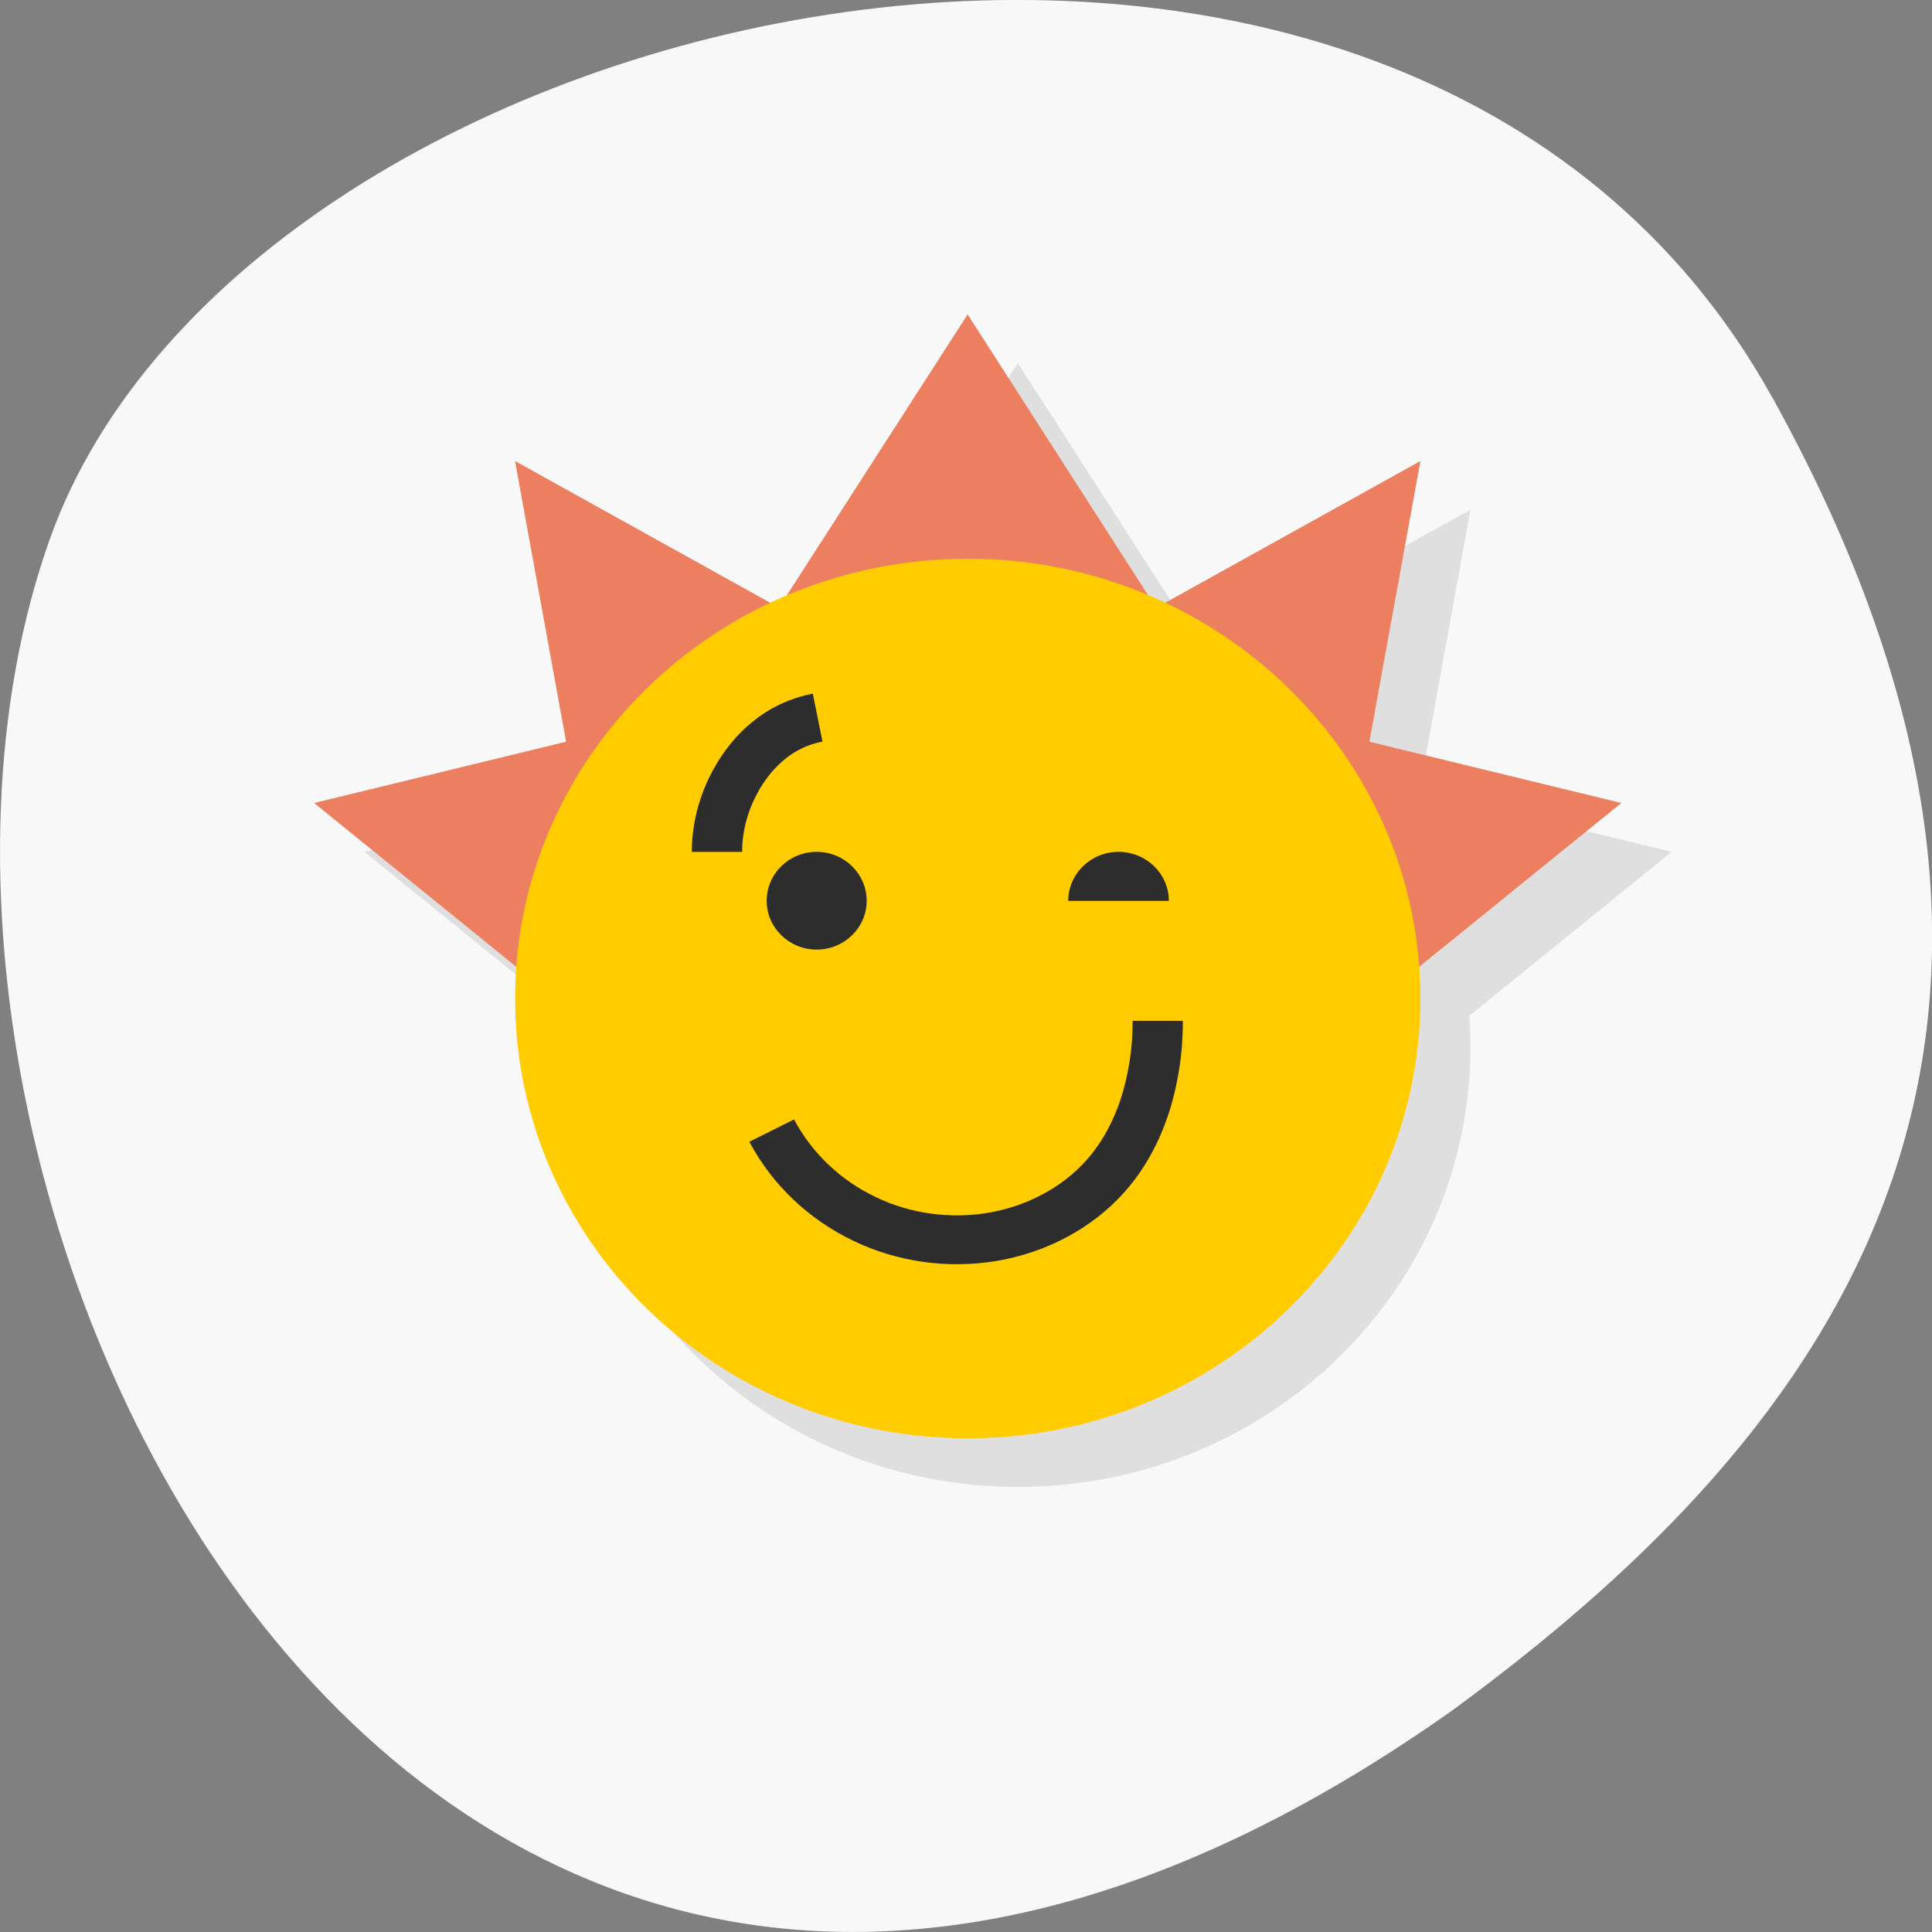 <svg xmlns="http://www.w3.org/2000/svg" xmlns:xlink="http://www.w3.org/1999/xlink" viewBox="0 0 24 24"><rect x="0" y="0" width="24" height="24" fill="#808080" stroke="none"/><defs><g id="4" clip-path="url(#3)"><path d="m 8.273 13.617 l -3.746 -3.035 l 4.996 -1.215 l -1.25 4.25"/><path d="m 17.02 13.617 l 3.746 -3.035 l -4.996 -1.215 l 1.246 4.25"/><path d="m 7.02 6.332 l 0.773 4.25 l 3.602 -1.82 l -4.375 -2.43"/><path d="m 18.266 6.332 l -0.77 4.25 l -3.602 -1.82 l 4.371 -2.43"/><path d="m 12.645 4.512 l -3.121 4.855 h 6.246 l -3.125 -4.855"/><path d="m 18.266 13.01 c 0 3.02 -2.516 5.461 -5.621 5.461 c -3.102 0 -5.621 -2.445 -5.621 -5.461 c 0 -3.02 2.52 -5.465 5.621 -5.465 c 3.105 0 5.621 2.449 5.621 5.465"/><path d="m 11.391 11.797 c 0 0.336 -0.277 0.605 -0.621 0.605 c -0.344 0 -0.621 -0.27 -0.621 -0.605 c 0 -0.336 0.277 -0.605 0.621 -0.605 c 0.344 0 0.621 0.27 0.621 0.605"/><path d="m 14.52 11.191 c -0.344 0 -0.625 0.27 -0.625 0.605 h 1.25 c 0 -0.336 -0.281 -0.605 -0.625 -0.605"/><path d="m 5.671 8.381 c 0.115 0.22 0.298 0.401 0.519 0.51 c 0.219 0.109 0.477 0.147 0.72 0.104 c 0.245 -0.042 0.477 -0.163 0.639 -0.354 c 0.139 -0.162 0.222 -0.365 0.261 -0.572 c 0.021 -0.105 0.03 -0.212 0.03 -0.321" transform="matrix(2.213 0 0 2.151 -2.344 -3.378)" stroke="#2d2d2d" stroke-width="0.282"/><path d="m 21 21.248 c -0.363 0.077 -0.707 0.238 -0.982 0.476 c -0.1 0.09 -0.194 0.18 -0.281 0.277 c -0.475 0.553 -0.744 1.274 -0.738 2" transform="matrix(0.625 0 0 0.607 -2.344 -3.378)" stroke="#2d2d2d"/></g><clipPath id="9"><path d="m 8 3 h 8 v 6 h -8"/></clipPath><clipPath id="E"><path d="m 5 5 h 9 v 10 h -9"/></clipPath><clipPath id="A"><path d="m 6 6 h 12 v 12 h -12"/></clipPath><clipPath id="C"><path d="m 13 10 h 2 v 2 h -2"/></clipPath><clipPath id="D"><path d="m 6 9 h 12 v 10 h -12"/></clipPath><clipPath id="B"><path d="m 9 10 h 2 v 2 h -2"/></clipPath><clipPath id="8"><path d="m 13 5 h 5 v 5 h -5"/></clipPath><clipPath id="0"><path d="m 26.387 10.582 c 0 7.715 -6.438 13.961 -14.363 13.961 c -7.93 0 -14.367 -6.246 -14.367 -13.961 c 0 -7.711 6.438 -13.961 14.367 -13.961 c 7.926 0 14.363 6.25 14.363 13.961"/></clipPath><clipPath id="3"><path d="M 0,0 H24 V24 H0 z"/></clipPath><clipPath id="7"><path d="m 6 5 h 5 v 5 h -5"/></clipPath><clipPath id="6"><path d="m 15 8 h 6 v 6 h -6"/></clipPath><clipPath id="5"><path d="m 3 8 h 6 v 6 h -6"/></clipPath><filter id="1" filterUnits="objectBoundingBox" x="0" y="0" width="24" height="24"><feColorMatrix type="matrix" in="SourceGraphic" values="0 0 0 0 1 0 0 0 0 1 0 0 0 0 1 0 0 0 1 0"/></filter><mask id="2"><g filter="url(#1)"><path fill-opacity="0.102" d="M 0,0 H24 V24 H0 z"/></g></mask></defs><path d="m 22.02 4.945 c -4.59 -8.297 -18.969 -5.078 -21.402 1.754 c -2.898 8.141 4.648 23.598 17.43 14.543 c 4.305 -3.16 8.563 -7.996 3.973 -16.297" fill="#f8f8f8"/><g clip-path="url(#0)"><use xlink:href="#4" mask="url(#2)"/></g><g clip-path="url(#5)"><g clip-path="url(#0)"><path d="m 7.648 13.01 l -3.746 -3.035 l 4.996 -1.215 l -1.25 4.25" fill="#eb7f5f"/></g></g><g clip-path="url(#6)"><g clip-path="url(#0)"><path d="m 16.395 13.01 l 3.746 -3.035 l -4.996 -1.215 l 1.246 4.25" fill="#eb7f5f"/></g></g><g clip-path="url(#7)"><g clip-path="url(#0)"><path d="m 6.398 5.727 l 0.773 4.25 l 3.602 -1.82 l -4.375 -2.43" fill="#eb7f5f"/></g></g><g clip-path="url(#8)"><g clip-path="url(#0)"><path d="m 17.645 5.727 l -0.773 4.25 l -3.602 -1.82 l 4.375 -2.43" fill="#eb7f5f"/></g></g><g clip-path="url(#9)"><g clip-path="url(#0)"><path d="m 12.02 3.906 l -3.125 4.855 h 6.246 l -3.121 -4.855" fill="#eb7f5f"/></g></g><g clip-path="url(#A)"><g clip-path="url(#0)"><path d="m 17.645 12.402 c 0 3.02 -2.52 5.465 -5.621 5.465 c -3.105 0 -5.625 -2.445 -5.625 -5.465 c 0 -3.02 2.52 -5.461 5.625 -5.461 c 3.102 0 5.621 2.445 5.621 5.461" fill="#fc0"/></g></g><g clip-path="url(#B)"><g clip-path="url(#0)"><path d="m 10.766 11.191 c 0 0.332 -0.277 0.605 -0.621 0.605 c -0.344 0 -0.621 -0.273 -0.621 -0.605 c 0 -0.336 0.277 -0.609 0.621 -0.609 c 0.344 0 0.621 0.273 0.621 0.609" fill="#2d2d2d"/></g></g><g clip-path="url(#C)"><g clip-path="url(#0)"><path d="m 13.895 10.582 c -0.344 0 -0.625 0.273 -0.625 0.609 h 1.25 c 0 -0.336 -0.281 -0.609 -0.625 -0.609" fill="#2d2d2d"/></g></g><g clip-path="url(#D)"><g clip-path="url(#0)"><path d="m 5.673 8.382 c 0.113 0.22 0.297 0.4 0.519 0.509 c 0.217 0.109 0.475 0.147 0.718 0.105 c 0.245 -0.042 0.477 -0.165 0.639 -0.354 c 0.139 -0.162 0.222 -0.365 0.261 -0.574 c 0.021 -0.105 0.03 -0.212 0.03 -0.32" transform="matrix(2.213 0 0 2.151 -2.968 -3.985)" fill="none" stroke="#2d2d2d" stroke-width="0.282"/></g></g><g clip-path="url(#E)"><g clip-path="url(#0)"><path d="m 21 21.251 c -0.363 0.071 -0.707 0.238 -0.982 0.476 c -0.1 0.084 -0.194 0.18 -0.281 0.277 c -0.469 0.553 -0.738 1.274 -0.738 1.995" transform="matrix(0.625 0 0 0.607 -2.968 -3.985)" fill="none" stroke="#2d2d2d"/></g></g></svg>